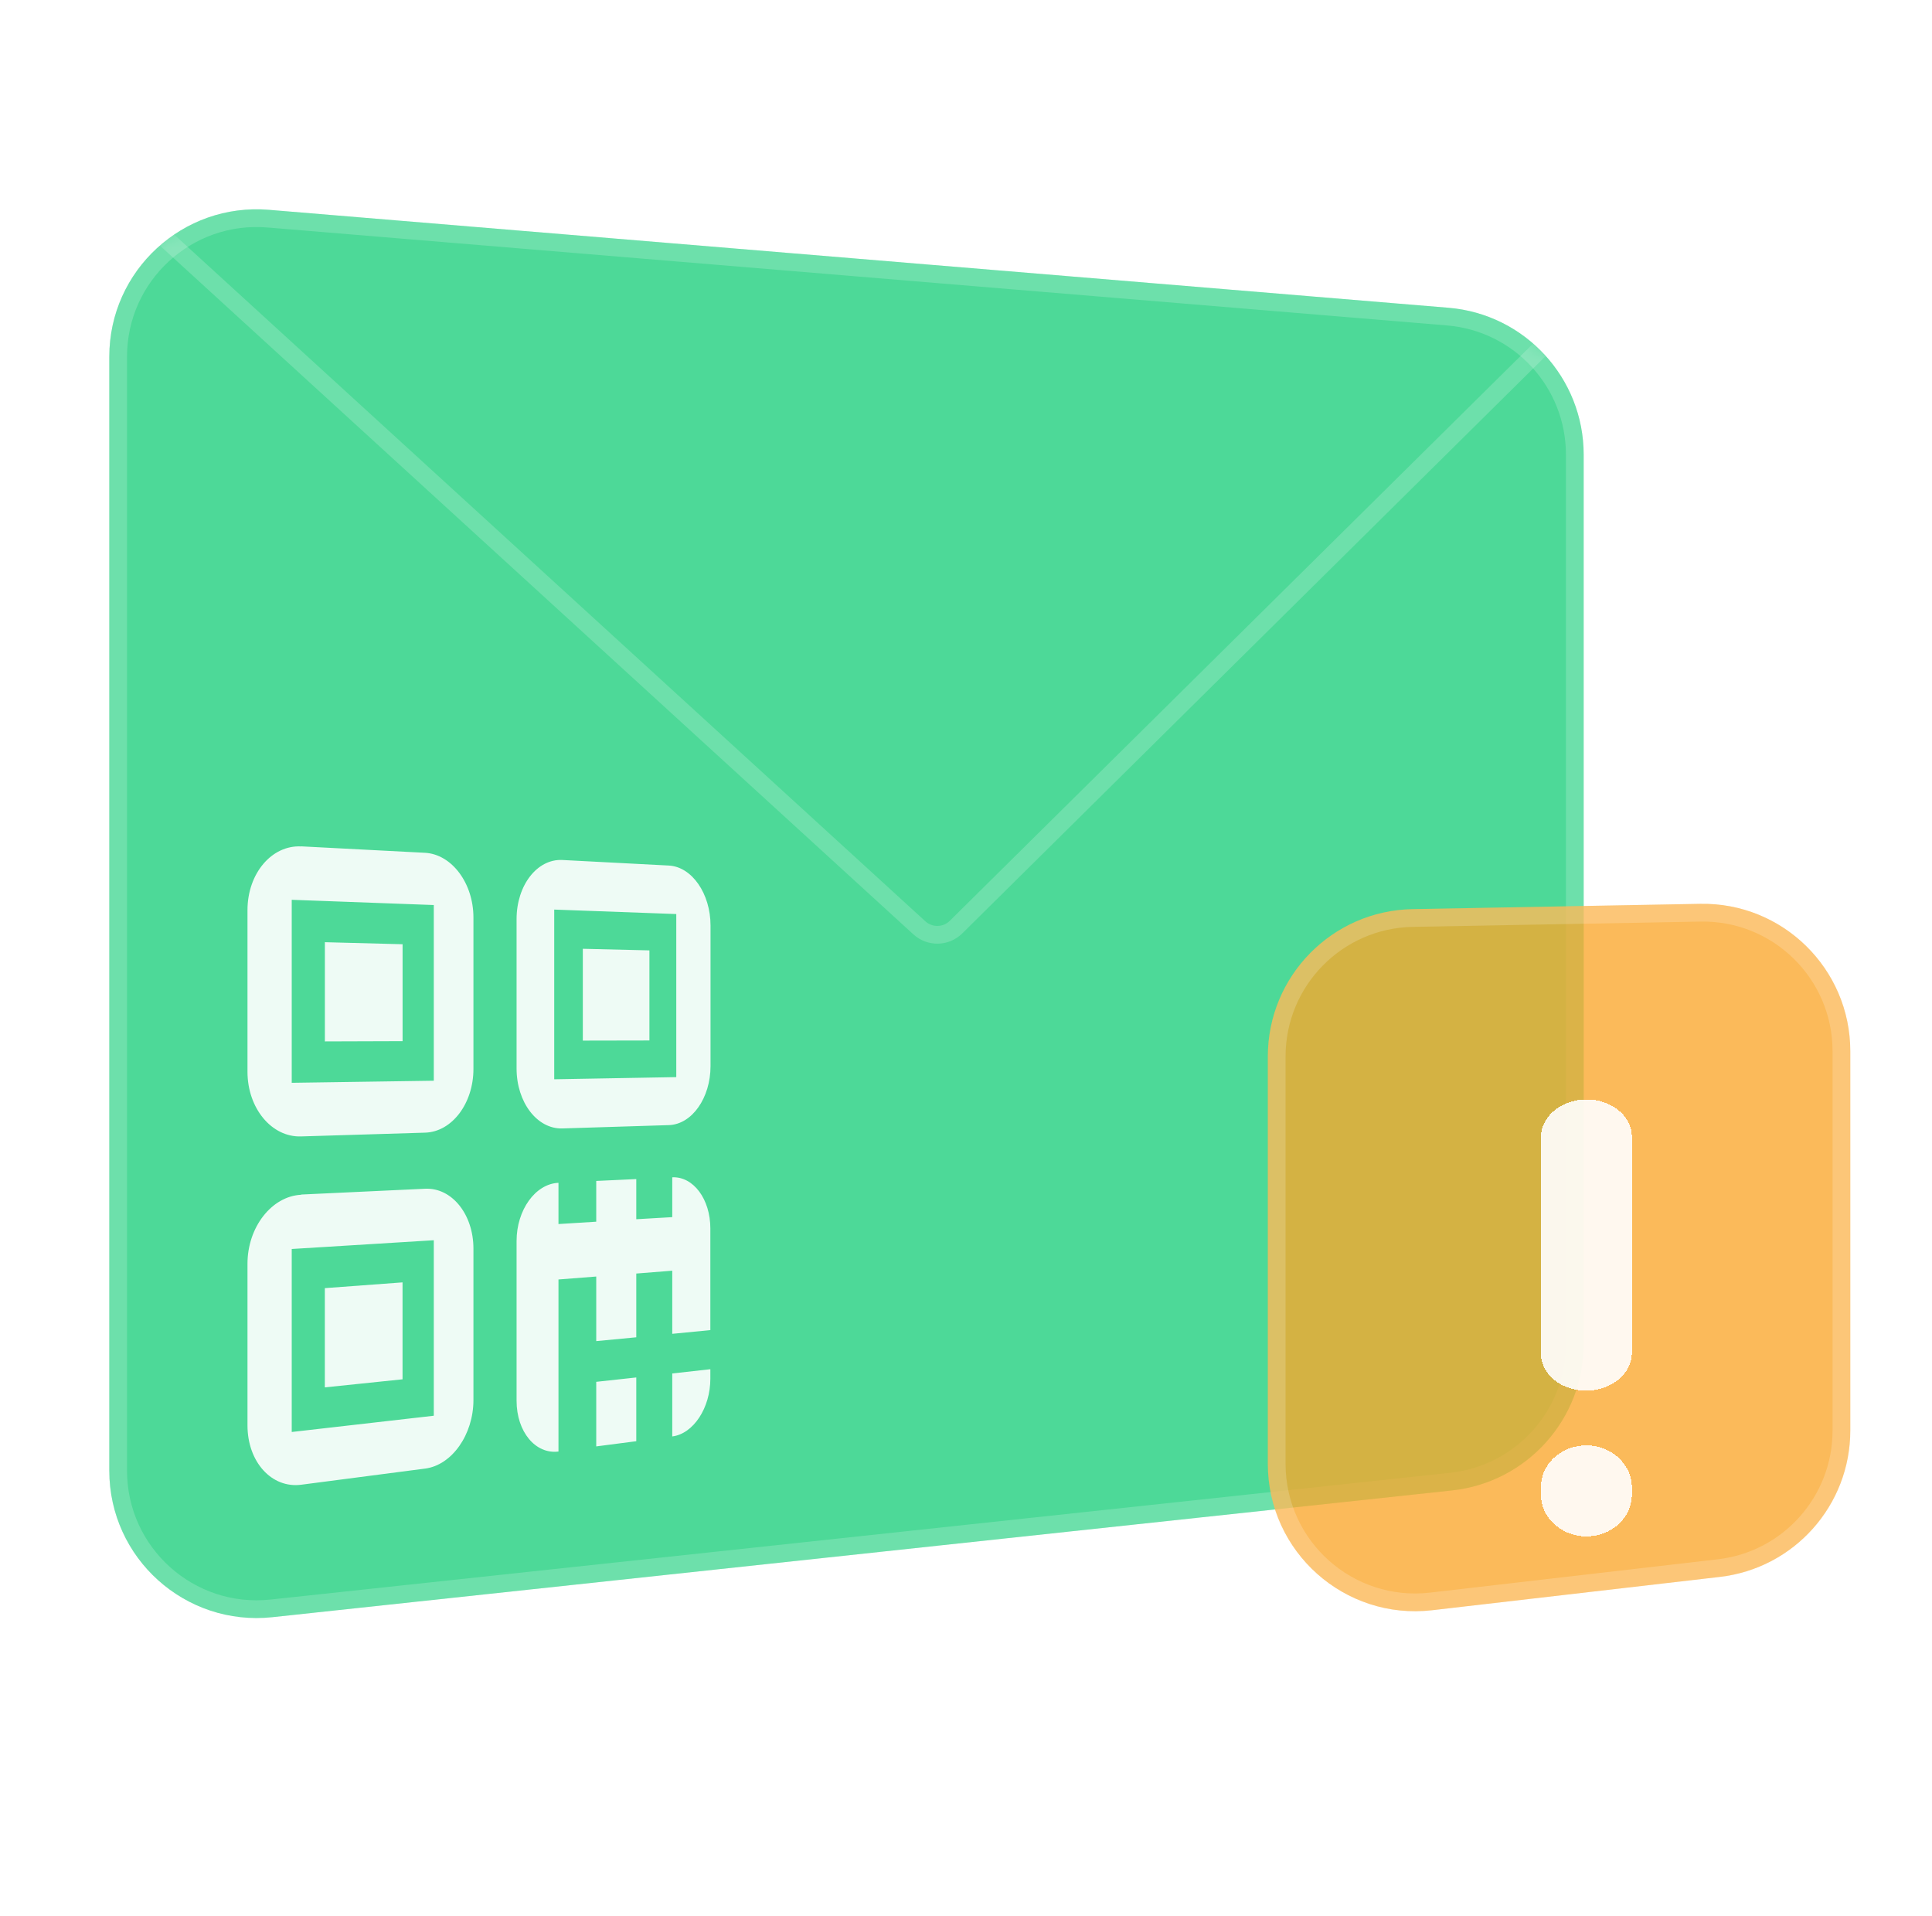 <svg width="121" height="120" viewBox="0 0 121 120" fill="none" xmlns="http://www.w3.org/2000/svg">
	<path d="M99.185 84.155C99.185 88.871 95.629 92.829 90.94 93.333L17.062 101.271C11.605 101.857 6.845 97.581 6.845 92.093V22.338C6.845 16.939 11.459 12.692 16.839 13.139L90.718 19.273C95.503 19.67 99.185 23.67 99.185 28.472V84.155Z" fill="#1BCE7B" fill-opacity="0.78"/>
	<path d="M98.629 84.155C98.629 88.587 95.288 92.307 90.881 92.78L17.002 100.719C11.874 101.27 7.4 97.251 7.4 92.093V22.338C7.4 17.264 11.736 13.273 16.793 13.692L90.672 19.826C95.169 20.2 98.629 23.959 98.629 28.472V84.155Z" stroke="white" stroke-opacity="0.18" stroke-width="1.111"/>
	<mask id="mask0_1257_58935" style="mask-type:alpha" maskUnits="userSpaceOnUse" x="6" y="13" width="94" height="88">
		<path d="M99.195 83.722C99.195 88.442 95.636 92.401 90.944 92.901L16.864 100.802C11.409 101.383 6.654 97.108 6.654 91.623V22.332C6.654 16.935 11.264 12.689 16.643 13.132L90.723 19.237C95.511 19.632 99.195 23.633 99.195 28.437V83.722Z" fill="white"/>
	</mask>
	<g mask="url(#mask0_1257_58935)">
		<path d="M54.298 -4.774L98.282 20.056L59.876 58.057C59.245 58.681 58.235 58.702 57.579 58.102L7.701 12.512L54.298 -4.774Z" stroke="white" stroke-opacity="0.18" stroke-width="1.111"/>
	</g>
	<path d="M115.883 89.58C115.883 94.267 112.37 98.21 107.714 98.749L89.696 100.836C84.214 101.47 79.403 97.185 79.403 91.666V66.161C79.403 61.13 83.433 57.025 88.464 56.932L106.483 56.6C111.646 56.505 115.883 60.665 115.883 65.829V89.58Z" fill="#FAA72C" fill-opacity="0.78"/>
	<path d="M115.328 89.58C115.328 93.985 112.026 97.691 107.65 98.198L89.632 100.284C84.48 100.88 79.959 96.853 79.959 91.666V66.161C79.959 61.432 83.746 57.575 88.474 57.487L106.493 57.156C111.346 57.066 115.328 60.976 115.328 65.829V89.58Z" stroke="white" stroke-opacity="0.18" stroke-width="1.111"/>
	<g filter="url(#filter0_d_1257_58935)">
		<path fill-rule="evenodd" clip-rule="evenodd" d="M96.504 80.305C96.504 81.678 97.917 82.751 99.573 82.636V82.634C101.058 82.532 102.204 81.503 102.204 80.273V66.743C102.204 65.421 100.889 64.367 99.289 64.405C97.741 64.444 96.504 65.496 96.504 66.775V80.305ZM96.504 89.14C96.504 90.693 97.966 91.909 99.647 91.756V91.754C101.1 91.621 102.204 90.5 102.204 89.158V88.697C102.204 87.161 100.771 85.95 99.105 86.078C97.633 86.193 96.504 87.321 96.504 88.678V89.14Z" fill="white" fill-opacity="0.9" shape-rendering="crispEdges"/>
	</g>
	<path fill-rule="evenodd" clip-rule="evenodd" d="M18.862 53.005C17.021 52.91 15.5 54.695 15.5 56.993V67.112C15.5 69.41 17.021 71.23 18.862 71.165L26.622 70.929C28.309 70.88 29.651 69.095 29.651 66.941V57.459C29.651 55.306 28.298 53.499 26.622 53.404L18.862 53V53.005ZM27.168 56.675L18.271 56.347V67.807L27.168 67.677V56.672V56.675ZM20.347 59.002L25.214 59.13V65.2L20.347 65.216V59.002ZM25.211 80.305L20.344 80.666V86.88L25.211 86.375V80.305ZM18.862 74.818C17.021 74.908 15.5 76.841 15.5 79.139V89.259C15.5 91.556 17.021 93.216 18.862 92.977L26.622 91.966C28.309 91.751 29.651 89.828 29.651 87.675V78.192C29.651 76.039 28.298 74.36 26.622 74.441L18.862 74.805V74.818ZM27.168 77.666L18.271 78.214V89.674L27.168 88.656V77.666ZM36.502 59.415L40.673 59.515V65.157L36.502 65.165V59.415ZM32.353 57.554C32.353 55.436 33.644 53.776 35.219 53.854L41.887 54.202C43.336 54.278 44.5 55.962 44.5 57.958V66.76C44.5 68.756 43.336 70.413 41.887 70.457L35.219 70.665C33.642 70.712 32.353 69.03 32.353 66.912V57.554ZM34.711 56.96L42.355 57.239V67.451L34.711 67.587V56.963V56.96ZM37.342 73.953L39.85 73.836V76.351L42.103 76.22V73.725C43.428 73.665 44.489 75.095 44.489 76.928V83.294L42.103 83.527V79.573L39.85 79.752V83.744L37.342 83.983V79.939L34.977 80.123V90.897C33.539 91.081 32.353 89.66 32.353 87.721V77.712C32.353 75.773 33.528 74.132 34.977 74.07V76.652L37.342 76.505V73.956V73.953ZM37.342 86.533L39.85 86.259V90.251L37.342 90.577V86.533ZM44.489 85.743L42.103 86.009V89.953C43.428 89.787 44.489 88.168 44.489 86.335V85.743Z" fill="white" fill-opacity="0.9"/>
	<defs>
		<filter id="filter0_d_1257_58935" x="85.393" y="57.738" width="27.922" height="49.587" filterUnits="userSpaceOnUse" color-interpolation-filters="sRGB">
			<feFlood flood-opacity="0" result="BackgroundImageFix"/>
			<feColorMatrix in="SourceAlpha" type="matrix" values="0 0 0 0 0 0 0 0 0 0 0 0 0 0 0 0 0 0 127 0" result="hardAlpha"/>
			<feOffset dy="4.444"/>
			<feGaussianBlur stdDeviation="5.556"/>
			<feComposite in2="hardAlpha" operator="out"/>
			<feColorMatrix type="matrix" values="0 0 0 0 0 0 0 0 0 0 0 0 0 0 0 0 0 0 0.05 0"/>
			<feBlend mode="normal" in2="BackgroundImageFix" result="effect1_dropShadow_1257_58935"/>
			<feBlend mode="normal" in="SourceGraphic" in2="effect1_dropShadow_1257_58935" result="shape"/>
		</filter>
	</defs>
</svg>
